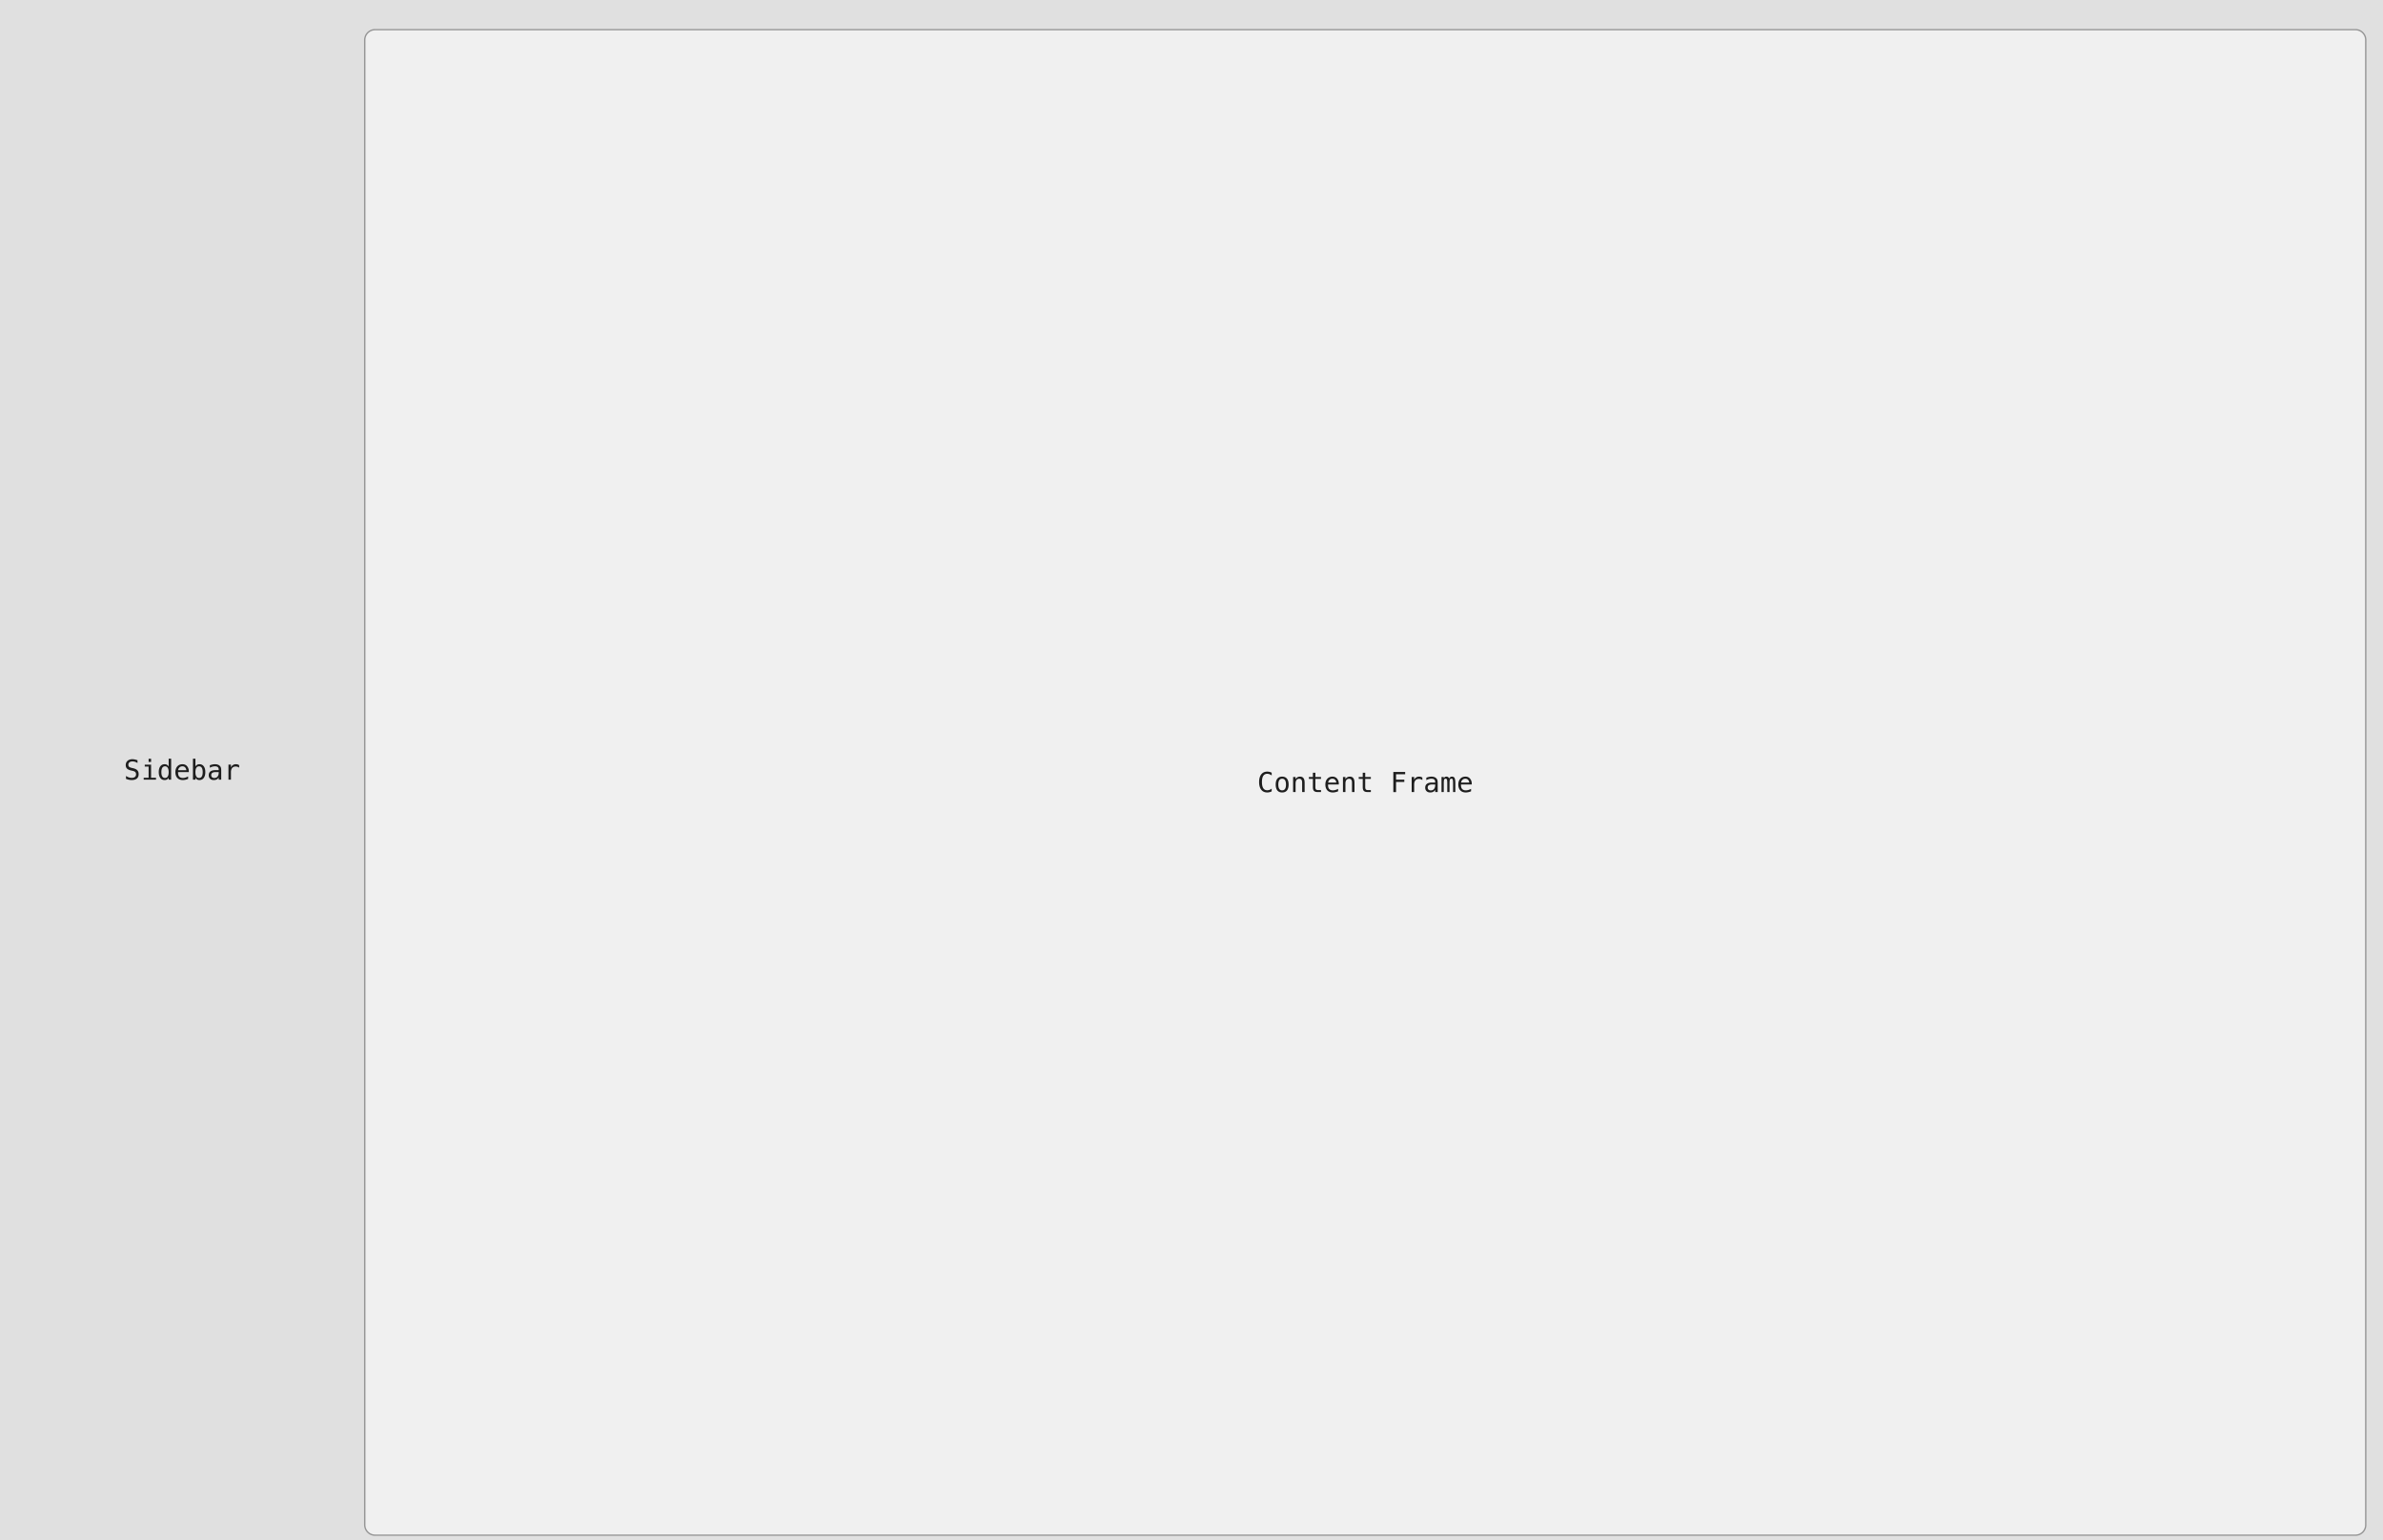 <svg width="1728" height="1117" fill="none" xmlns="http://www.w3.org/2000/svg">
  <path fill="#E0E0E0" d="M0 0h1728v1117H0z"/>
  <path d="M99.705 551.418v2.002a7.764 7.764 0 0 0-1.807-.869 5.806 5.806 0 0 0-1.816-.293c-.931 0-1.667.218-2.207.654-.54.43-.81 1.012-.81 1.748 0 .645.175 1.136.527 1.475.358.338 1.022.622 1.992.849l1.035.235c1.367.319 2.363.82 2.988 1.504.625.683.938 1.614.938 2.793 0 1.386-.43 2.444-1.29 3.173-.858.73-2.108 1.094-3.75 1.094-.683 0-1.37-.075-2.06-.224a11.333 11.333 0 0 1-2.08-.655v-2.099c.749.475 1.455.823 2.12 1.045.67.221 1.344.332 2.02.332.997 0 1.772-.222 2.325-.664.553-.45.83-1.075.83-1.875 0-.73-.192-1.286-.576-1.67-.378-.384-1.038-.681-1.982-.889l-1.055-.244c-1.354-.306-2.337-.768-2.95-1.387-.611-.618-.917-1.448-.917-2.49 0-1.302.436-2.344 1.308-3.125.88-.788 2.045-1.182 3.496-1.182.56 0 1.15.065 1.768.196.618.123 1.27.312 1.953.566Zm5.254 3.184h4.6v9.502h3.564v1.396h-8.926v-1.396h3.565v-8.106h-2.803v-1.396Zm2.803-4.248h1.797v2.265h-1.797v-2.265Zm14.541 5.605v-5.654h1.797V565.5h-1.797v-1.377c-.3.54-.7.954-1.201 1.24-.495.28-1.068.42-1.719.42-1.322 0-2.363-.511-3.125-1.533-.755-1.029-1.133-2.445-1.133-4.248 0-1.777.381-3.171 1.143-4.18.761-1.015 1.8-1.523 3.115-1.523.657 0 1.237.143 1.738.43.501.279.895.69 1.182 1.23Zm-5.283 4.082c0 1.393.221 2.445.664 3.154.442.71 1.097 1.065 1.962 1.065.866 0 1.524-.358 1.973-1.074.456-.717.684-1.765.684-3.145 0-1.387-.228-2.435-.684-3.145-.449-.716-1.107-1.074-1.973-1.074-.865 0-1.52.355-1.962 1.065-.443.709-.664 1.761-.664 3.154Zm19.892-.908v.879h-7.783v.058c-.052 1.491.231 2.562.85 3.213.625.651 1.503.977 2.636.977a6.39 6.39 0 0 0 1.797-.274 11.02 11.02 0 0 0 2.002-.83v1.787c-.684.28-1.344.489-1.982.625a8.253 8.253 0 0 1-1.836.215c-1.7 0-3.028-.508-3.985-1.523-.957-1.022-1.435-2.429-1.435-4.219 0-1.745.469-3.138 1.406-4.18.938-1.041 2.188-1.562 3.75-1.562 1.393 0 2.49.472 3.291 1.416.807.944 1.237 2.083 1.289 3.418Zm-1.797-.528a3.443 3.443 0 0 0-.83-1.953c-.469-.553-1.146-.83-2.031-.83-.866 0-1.579.287-2.139.86-.56.573-.866 1.217-.918 1.933l5.918-.01Zm11.875 1.436c0-1.393-.221-2.445-.664-3.154-.443-.71-1.097-1.065-1.963-1.065-.872 0-1.533.358-1.982 1.074-.449.71-.674 1.758-.674 3.145 0 1.38.225 2.428.674 3.145.449.716 1.11 1.074 1.982 1.074.866 0 1.52-.355 1.963-1.065.443-.709.664-1.761.664-3.154Zm-5.283-4.082c.286-.534.68-.944 1.182-1.23.507-.287 1.093-.43 1.757-.43 1.316 0 2.351.508 3.106 1.523.755 1.009 1.133 2.403 1.133 4.18 0 1.803-.381 3.219-1.143 4.248-.755 1.022-1.793 1.533-3.115 1.533-.651 0-1.227-.14-1.729-.42a3.177 3.177 0 0 1-1.191-1.24v1.377h-1.797v-15.195h1.797v5.654Zm15.225 4.043h-.596c-1.048 0-1.839.186-2.373.557-.527.364-.791.911-.791 1.64 0 .658.198 1.169.596 1.533.397.365.947.547 1.65.547.99 0 1.768-.341 2.334-1.025.566-.69.853-1.641.859-2.852v-.4h-1.679Zm3.486-.742v6.24h-1.807v-1.621c-.384.651-.869 1.133-1.455 1.445-.579.306-1.286.459-2.119.459-1.113 0-2.002-.312-2.666-.937-.664-.632-.996-1.475-.996-2.53 0-1.217.407-2.142 1.221-2.773.82-.632 2.021-.947 3.603-.947h2.412v-.284c-.006-.872-.228-1.503-.664-1.894-.436-.397-1.133-.596-2.09-.596-.612 0-1.23.088-1.855.264a8.109 8.109 0 0 0-1.826.771v-1.796a12.214 12.214 0 0 1 1.904-.567 8.55 8.55 0 0 1 1.777-.195c.905 0 1.677.133 2.315.4a3.648 3.648 0 0 1 1.562 1.201c.248.326.424.73.528 1.211.104.476.156 1.192.156 2.149Zm12.988-2.442a4.071 4.071 0 0 0-1.172-.654 3.987 3.987 0 0 0-1.308-.205c-1.12 0-1.976.352-2.569 1.055-.592.703-.888 1.718-.888 3.047v5.439h-1.807v-10.938h1.807v2.139c.299-.775.758-1.367 1.377-1.777.625-.417 1.364-.625 2.216-.625.443 0 .857.055 1.241.166.384.111.752.283 1.103.517v1.836Z" fill="#1E1E1E"/>
  <g filter="url(#a)">
    <path d="M264 20a8 8 0 0 1 8-8h1436c4.42 0 8 3.582 8 8v1077c0 4.42-3.58 8-8 8H272a8 8 0 0 1-8-8V20Z" fill="#F0F0F0"/>
    <path d="M264.5 20a7.5 7.5 0 0 1 7.5-7.5h1436c4.14 0 7.5 3.358 7.5 7.5v1077c0 4.14-3.36 7.5-7.5 7.5H272c-4.142 0-7.5-3.36-7.5-7.5V20Z" stroke="#949494"/>
    <path d="M922.148 564.982a6.657 6.657 0 0 1-1.543.596 6.653 6.653 0 0 1-1.679.205c-1.869 0-3.321-.661-4.356-1.982-1.028-1.322-1.543-3.181-1.543-5.576 0-2.383.518-4.239 1.553-5.567 1.042-1.334 2.49-2.002 4.346-2.002.592 0 1.152.069 1.679.205a6.702 6.702 0 0 1 1.543.596v2.022a5.442 5.442 0 0 0-1.552-.909 4.718 4.718 0 0 0-1.67-.312c-1.283 0-2.243.495-2.881 1.484-.638.99-.957 2.484-.957 4.483 0 1.992.319 3.483.957 4.472.638.99 1.598 1.485 2.881 1.485.573 0 1.133-.105 1.679-.313a5.302 5.302 0 0 0 1.543-.908v2.021Zm7.588-9.16c-.911 0-1.601.355-2.07 1.065-.469.709-.703 1.761-.703 3.154 0 1.387.234 2.438.703 3.154.469.71 1.159 1.065 2.07 1.065.918 0 1.612-.355 2.08-1.065.469-.716.704-1.767.704-3.154 0-1.393-.235-2.445-.704-3.154-.468-.71-1.162-1.065-2.08-1.065Zm0-1.523c1.517 0 2.676.491 3.477 1.474.807.984 1.211 2.406 1.211 4.268 0 1.869-.401 3.294-1.201 4.277-.801.977-1.963 1.465-3.487 1.465-1.517 0-2.675-.488-3.476-1.465-.801-.983-1.201-2.408-1.201-4.277 0-1.862.4-3.284 1.201-4.268.801-.983 1.959-1.474 3.476-1.474Zm16.299 4.424v6.777h-1.806v-6.777c0-.983-.173-1.706-.518-2.168-.345-.463-.885-.694-1.621-.694-.84 0-1.488.3-1.944.899-.449.592-.673 1.445-.673 2.558v6.182h-1.797v-10.938h1.797v1.641c.319-.625.752-1.097 1.298-1.416.547-.325 1.195-.488 1.944-.488 1.113 0 1.943.368 2.49 1.103.553.73.83 1.836.83 3.321Zm7.783-7.266v3.105h4.082v1.397h-4.082v5.937c0 .808.153 1.371.459 1.69.306.319.84.478 1.602.478h2.021v1.436h-2.197c-1.348 0-2.298-.27-2.851-.811-.554-.54-.831-1.471-.831-2.793v-5.937h-2.919v-1.397h2.919v-3.105h1.797Zm16.993 7.676v.879h-7.784v.058c-.052 1.491.231 2.562.85 3.213.625.651 1.504.977 2.637.977a6.39 6.39 0 0 0 1.797-.274 10.983 10.983 0 0 0 2.001-.83v1.787a11.64 11.64 0 0 1-1.982.625 8.24 8.24 0 0 1-1.836.215c-1.699 0-3.027-.508-3.984-1.523-.957-1.022-1.436-2.429-1.436-4.219 0-1.745.469-3.138 1.406-4.18.938-1.041 2.188-1.562 3.75-1.562 1.394 0 2.491.472 3.291 1.416.808.944 1.237 2.083 1.29 3.418Zm-1.797-.528a3.443 3.443 0 0 0-.83-1.953c-.469-.553-1.146-.83-2.032-.83-.866 0-1.578.287-2.138.86-.56.573-.866 1.217-.918 1.933l5.918-.01Zm13.174.118v6.777h-1.807v-6.777c0-.983-.173-1.706-.518-2.168-.345-.463-.885-.694-1.621-.694-.84 0-1.487.3-1.943.899-.449.592-.674 1.445-.674 2.558v6.182h-1.797v-10.938h1.797v1.641c.319-.625.752-1.097 1.299-1.416.547-.325 1.194-.488 1.943-.488 1.113 0 1.944.368 2.49 1.103.554.73.831 1.836.831 3.321Zm7.783-7.266v3.105h4.082v1.397h-4.082v5.937c0 .808.153 1.371.459 1.69.306.319.84.478 1.601.478h2.022v1.436h-2.198c-1.347 0-2.298-.27-2.851-.811-.553-.54-.83-1.471-.83-2.793v-5.937h-2.92v-1.397h2.92v-3.105h1.797Zm20.379-.537h8.59v1.66h-6.61v3.906h5.99v1.66h-5.99v7.354h-1.98v-14.58Zm21.06 5.898a4.162 4.162 0 0 0-1.18-.654 3.93 3.93 0 0 0-1.3-.205c-1.12 0-1.98.352-2.57 1.055-.6.703-.89 1.718-.89 3.047v5.439h-1.81v-10.938h1.81v2.139c.3-.775.76-1.367 1.38-1.777.62-.417 1.36-.625 2.21-.625.45 0 .86.055 1.24.166.39.111.75.283 1.11.517v1.836Zm7.62 3.184h-.59c-1.05 0-1.84.186-2.38.557-.52.364-.79.911-.79 1.64 0 .658.2 1.169.6 1.533.4.365.95.547 1.65.547.99 0 1.77-.341 2.33-1.025.57-.69.86-1.641.86-2.852v-.4h-1.68Zm3.49-.742v6.24h-1.81v-1.621c-.38.651-.87 1.133-1.45 1.445-.58.306-1.29.459-2.12.459-1.11 0-2-.312-2.67-.937-.66-.632-.99-1.475-.99-2.53 0-1.217.4-2.142 1.22-2.773.82-.632 2.02-.947 3.6-.947h2.41v-.284c0-.872-.22-1.503-.66-1.894-.44-.397-1.13-.596-2.09-.596-.61 0-1.23.088-1.86.264-.62.176-1.23.433-1.82.771v-1.796c.66-.254 1.3-.443 1.9-.567.61-.13 1.21-.195 1.78-.195.9 0 1.68.133 2.31.4.65.267 1.17.668 1.57 1.201.24.326.42.73.52 1.211.11.476.16 1.192.16 2.149Zm8.31-3.584c.22-.469.5-.814.84-1.035.34-.228.76-.342 1.24-.342.88 0 1.5.342 1.86 1.025.36.677.54 1.957.54 3.838v6.338h-1.64v-6.26c0-1.543-.09-2.5-.26-2.871-.17-.377-.48-.566-.94-.566-.52 0-.88.202-1.07.605-.19.397-.29 1.341-.29 2.832v6.26h-1.64v-6.26c0-1.562-.09-2.526-.28-2.89-.18-.365-.51-.547-1-.547-.47 0-.8.202-.99.605-.19.397-.28 1.341-.28 2.832v6.26h-1.63v-10.938h1.63v.938c.22-.391.49-.687.8-.889.33-.208.7-.312 1.11-.312.49 0 .9.114 1.23.342.33.227.59.573.77 1.035Zm16.39 3.457v.879h-7.79v.058c-.05 1.491.23 2.562.85 3.213.63.651 1.51.977 2.64.977.57 0 1.17-.091 1.8-.274.62-.182 1.29-.459 2-.83v1.787c-.68.28-1.35.489-1.98.625-.64.144-1.25.215-1.84.215-1.7 0-3.03-.508-3.98-1.523-.96-1.022-1.44-2.429-1.44-4.219 0-1.745.47-3.138 1.41-4.18.93-1.041 2.18-1.562 3.75-1.562 1.39 0 2.49.472 3.29 1.416.81.944 1.23 2.083 1.29 3.418Zm-1.8-.528c-.08-.755-.35-1.406-.83-1.953-.47-.553-1.15-.83-2.03-.83-.87 0-1.58.287-2.14.86s-.87 1.217-.92 1.933l5.92-.01Z" fill="#1E1E1E"/>
  </g>
  <defs>
    <filter id="a" x="260" y="11" width="1460" height="1102" filterUnits="userSpaceOnUse" color-interpolation-filters="sRGB">
      <feFlood flood-opacity="0" result="BackgroundImageFix"/>
      <feColorMatrix in="SourceAlpha" values="0 0 0 0 0 0 0 0 0 0 0 0 0 0 0 0 0 0 127 0" result="hardAlpha"/>
      <feOffset dy="4"/>
      <feGaussianBlur stdDeviation="2"/>
      <feComposite in2="hardAlpha" operator="out"/>
      <feColorMatrix values="0 0 0 0 0 0 0 0 0 0 0 0 0 0 0 0 0 0 0.01 0"/>
      <feBlend in2="BackgroundImageFix" result="effect1_dropShadow_15996_31469"/>
      <feColorMatrix in="SourceAlpha" values="0 0 0 0 0 0 0 0 0 0 0 0 0 0 0 0 0 0 127 0" result="hardAlpha"/>
      <feOffset dy="3"/>
      <feGaussianBlur stdDeviation="1.5"/>
      <feComposite in2="hardAlpha" operator="out"/>
      <feColorMatrix values="0 0 0 0 0 0 0 0 0 0 0 0 0 0 0 0 0 0 0.02 0"/>
      <feBlend in2="effect1_dropShadow_15996_31469" result="effect2_dropShadow_15996_31469"/>
      <feColorMatrix in="SourceAlpha" values="0 0 0 0 0 0 0 0 0 0 0 0 0 0 0 0 0 0 127 0" result="hardAlpha"/>
      <feOffset dy="1"/>
      <feGaussianBlur stdDeviation="1"/>
      <feComposite in2="hardAlpha" operator="out"/>
      <feColorMatrix values="0 0 0 0 0 0 0 0 0 0 0 0 0 0 0 0 0 0 0.02 0"/>
      <feBlend in2="effect2_dropShadow_15996_31469" result="effect3_dropShadow_15996_31469"/>
      <feColorMatrix in="SourceAlpha" values="0 0 0 0 0 0 0 0 0 0 0 0 0 0 0 0 0 0 127 0" result="hardAlpha"/>
      <feOffset dy="1"/>
      <feGaussianBlur stdDeviation=".5"/>
      <feComposite in2="hardAlpha" operator="out"/>
      <feColorMatrix values="0 0 0 0 0 0 0 0 0 0 0 0 0 0 0 0 0 0 0.03 0"/>
      <feBlend in2="effect3_dropShadow_15996_31469" result="effect4_dropShadow_15996_31469"/>
      <feBlend in="SourceGraphic" in2="effect4_dropShadow_15996_31469" result="shape"/>
    </filter>
  </defs>
</svg>